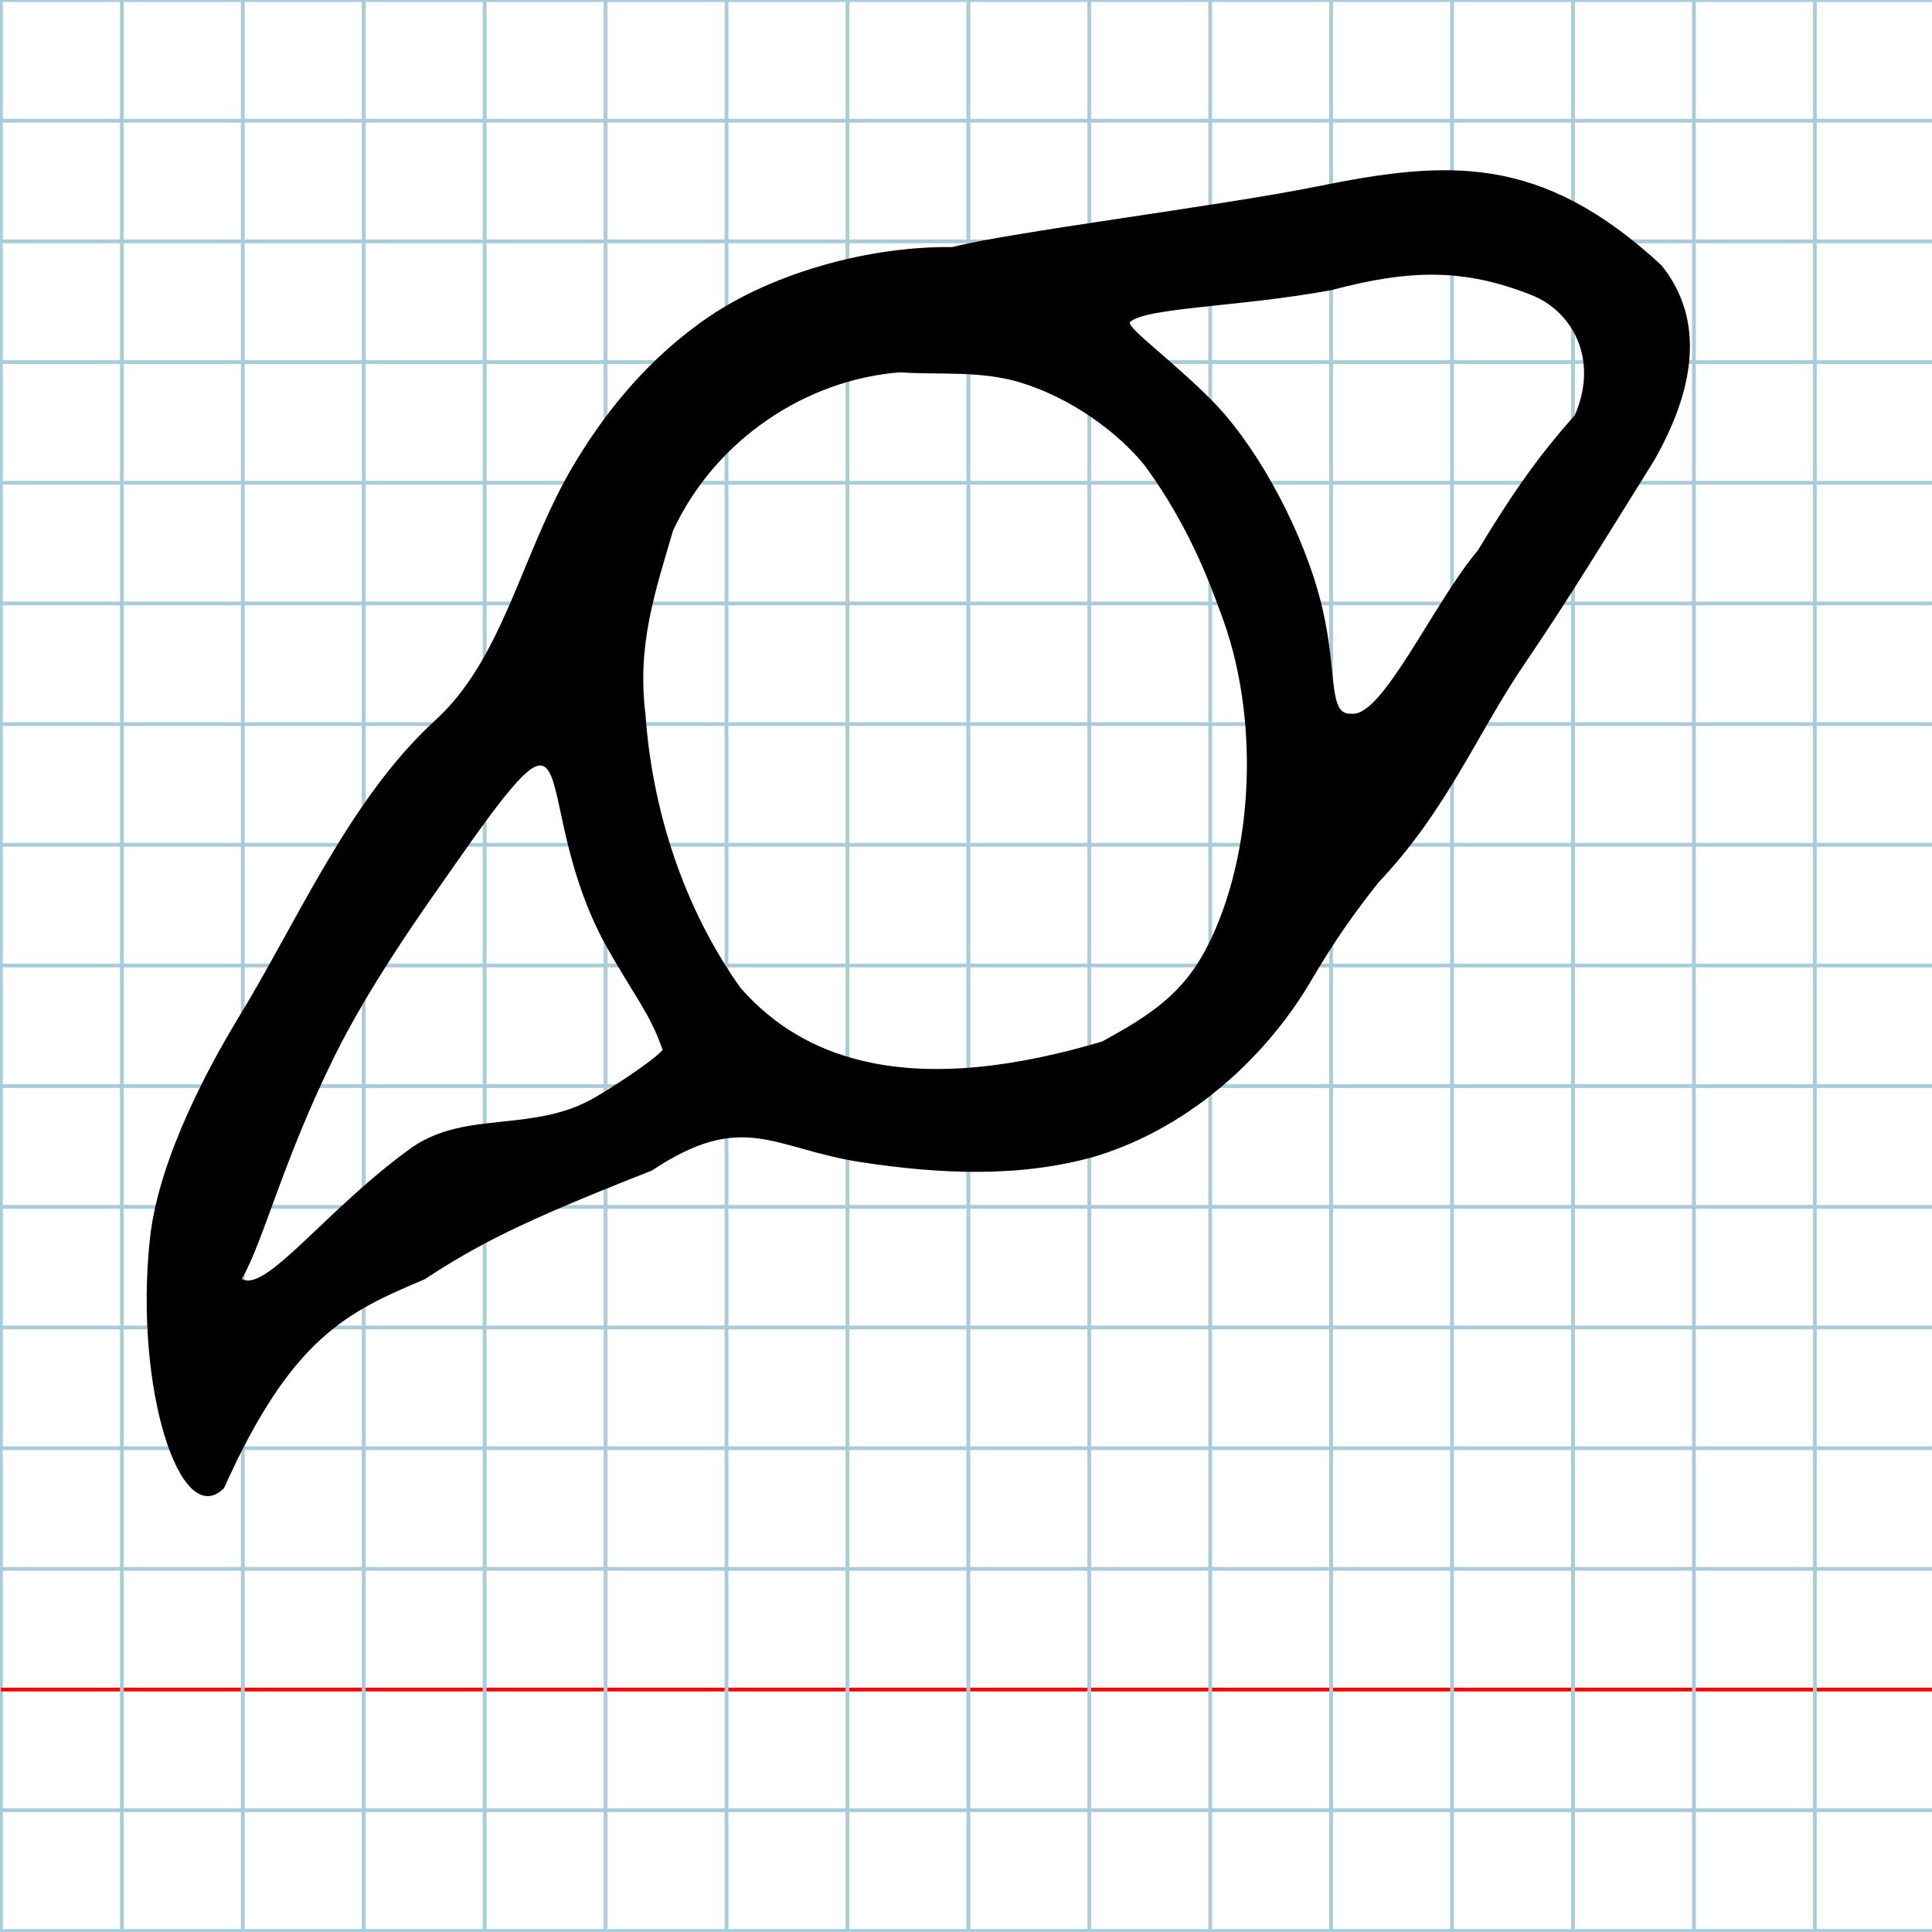 <?xml version="1.0" encoding="UTF-8" standalone="no"?>
<svg
   xmlns:dc="http://purl.org/dc/elements/1.1/"
   xmlns:cc="http://creativecommons.org/ns#"
   xmlns:rdf="http://www.w3.org/1999/02/22-rdf-syntax-ns#"
   xmlns:svg="http://www.w3.org/2000/svg"
   xmlns="http://www.w3.org/2000/svg"
   xmlns:sodipodi="http://sodipodi.sourceforge.net/DTD/sodipodi-0.dtd"
   xmlns:inkscape="http://www.inkscape.org/namespaces/inkscape"
   version="1.1"
   id="Layer_1"
   x="0px"
   y="0px"
   width="1000"
   height="1000"
   viewBox="0 0 1000 1000"
   enable-background="new 0 0 512 512"
   xml:space="preserve"
   inkscape:version="0.48.0 r9654"
   sodipodi:docname="uni2EAB-x2eab.svg"><defs
   id="defs70" /><sodipodi:namedview
   pagecolor="#ffffff"
   bordercolor="#666666"
   borderopacity="1"
   objecttolerance="10"
   gridtolerance="10"
   guidetolerance="10"
   inkscape:pageopacity="0"
   inkscape:pageshadow="2"
   inkscape:window-width="767"
   inkscape:window-height="705"
   id="namedview68"
   showgrid="false"
   inkscape:zoom="0.25"
   inkscape:cx="863.89433"
   inkscape:cy="175.06098"
   inkscape:window-x="415"
   inkscape:window-y="40"
   inkscape:window-maximized="0"
   inkscape:current-layer="Layer_1"
   showguides="true"
   inkscape:guide-bbox="true" />
	<g
   id="Grid"
   transform="matrix(1.956,0,0,1.952,0.484,0.015)">
		<rect
   x="0"
   stroke-miterlimit="10"
   width="512"
   height="512"
   id="rect4"
   y="0"
   style="fill:none;stroke:#a9ccdb;stroke-miterlimit:10" />
		<line
   stroke-miterlimit="10"
   x1="0"
   y1="32"
   x2="512"
   y2="32"
   id="line6"
   style="fill:none;stroke:#a9ccdb;stroke-miterlimit:10" />
		<line
   stroke-miterlimit="10"
   x1="0"
   y1="64"
   x2="512"
   y2="64"
   id="line8"
   style="fill:none;stroke:#a9ccdb;stroke-miterlimit:10" />
		<line
   stroke-miterlimit="10"
   x1="0"
   y1="96"
   x2="512"
   y2="96"
   id="line10"
   style="fill:none;stroke:#a9ccdb;stroke-miterlimit:10" />
		<line
   stroke-miterlimit="10"
   x1="0"
   y1="128"
   x2="512"
   y2="128"
   id="line12"
   style="fill:none;stroke:#a9ccdb;stroke-miterlimit:10" />
		<line
   stroke-miterlimit="10"
   x1="0"
   y1="160"
   x2="512"
   y2="160"
   id="line14"
   style="fill:none;stroke:#a9ccdb;stroke-miterlimit:10" />
		<line
   stroke-miterlimit="10"
   x1="0"
   y1="192"
   x2="512"
   y2="192"
   id="line16"
   style="fill:none;stroke:#a9ccdb;stroke-miterlimit:10" />
		<line
   stroke-miterlimit="10"
   x1="0"
   y1="224"
   x2="512"
   y2="224"
   id="line18"
   style="fill:none;stroke:#a9ccdb;stroke-miterlimit:10" />
		<line
   stroke-miterlimit="10"
   x1="0"
   y1="256"
   x2="512"
   y2="256"
   id="line20"
   style="fill:none;stroke:#a9ccdb;stroke-miterlimit:10" />
		<line
   stroke-miterlimit="10"
   x1="0"
   y1="288"
   x2="512"
   y2="288"
   id="line22"
   style="fill:none;stroke:#a9ccdb;stroke-miterlimit:10" />
		<line
   stroke-miterlimit="10"
   x1="0"
   y1="320"
   x2="512"
   y2="320"
   id="line24"
   style="fill:none;stroke:#a9ccdb;stroke-miterlimit:10" />
		<line
   stroke-miterlimit="10"
   x1="0"
   y1="352"
   x2="512"
   y2="352"
   id="line26"
   style="fill:none;stroke:#a9ccdb;stroke-miterlimit:10" />
		<line
   stroke-miterlimit="10"
   x1="0"
   y1="384"
   x2="512"
   y2="384"
   id="line28"
   style="fill:none;stroke:#a9ccdb;stroke-miterlimit:10" />
		<line
   stroke-miterlimit="10"
   x1="0"
   y1="416"
   x2="512"
   y2="416"
   id="line30"
   style="fill:none;stroke:#a9ccdb;stroke-miterlimit:10" />
		<line
   stroke-miterlimit="10"
   x1="0"
   y1="448"
   x2="512"
   y2="448"
   id="line32"
   style="fill:none;stroke:#ff0000;stroke-miterlimit:10" />
		<line
   stroke-miterlimit="10"
   x1="0"
   y1="480"
   x2="512"
   y2="480"
   id="line34"
   style="fill:none;stroke:#a9ccdb;stroke-miterlimit:10" />
		<line
   stroke-miterlimit="10"
   x1="32"
   y1="0"
   x2="32"
   y2="512"
   id="line36"
   style="fill:none;stroke:#a9ccdb;stroke-miterlimit:10" />
		<line
   stroke-miterlimit="10"
   x1="64"
   y1="0"
   x2="64"
   y2="512"
   id="line38"
   style="fill:none;stroke:#a9ccdb;stroke-miterlimit:10" />
		<line
   stroke-miterlimit="10"
   x1="96"
   y1="0"
   x2="96"
   y2="512"
   id="line40"
   style="fill:none;stroke:#a9ccdb;stroke-miterlimit:10" />
		<line
   stroke-miterlimit="10"
   x1="128"
   y1="0"
   x2="128"
   y2="512"
   id="line42"
   style="fill:none;stroke:#a9ccdb;stroke-miterlimit:10" />
		<line
   stroke-miterlimit="10"
   x1="160"
   y1="0"
   x2="160"
   y2="512"
   id="line44"
   style="fill:none;stroke:#a9ccdb;stroke-miterlimit:10" />
		<line
   stroke-miterlimit="10"
   x1="192"
   y1="0"
   x2="192"
   y2="512"
   id="line46"
   style="fill:none;stroke:#a9ccdb;stroke-miterlimit:10" />
		<line
   stroke-miterlimit="10"
   x1="224"
   y1="0"
   x2="224"
   y2="512"
   id="line48"
   style="fill:none;stroke:#a9ccdb;stroke-miterlimit:10" />
		<line
   stroke-miterlimit="10"
   x1="256"
   y1="0"
   x2="256"
   y2="512"
   id="line50"
   style="fill:none;stroke:#a9ccdb;stroke-miterlimit:10" />
		<line
   stroke-miterlimit="10"
   x1="288"
   y1="0"
   x2="288"
   y2="512"
   id="line52"
   style="fill:none;stroke:#a9ccdb;stroke-miterlimit:10" />
		<line
   stroke-miterlimit="10"
   x1="320"
   y1="0"
   x2="320"
   y2="512"
   id="line54"
   style="fill:none;stroke:#a9ccdb;stroke-miterlimit:10" />
		<line
   stroke-miterlimit="10"
   x1="352"
   y1="0"
   x2="352"
   y2="512"
   id="line56"
   style="fill:none;stroke:#a9ccdb;stroke-miterlimit:10" />
		<line
   stroke-miterlimit="10"
   x1="384"
   y1="0"
   x2="384"
   y2="512"
   id="line58"
   style="fill:none;stroke:#a9ccdb;stroke-miterlimit:10" />
		<line
   stroke-miterlimit="10"
   x1="416"
   y1="0"
   x2="416"
   y2="512"
   id="line60"
   style="fill:none;stroke:#a9ccdb;stroke-miterlimit:10" />
		<line
   stroke-miterlimit="10"
   x1="448"
   y1="0"
   x2="448"
   y2="512"
   id="line62"
   style="fill:none;stroke:#a9ccdb;stroke-miterlimit:10" />
		<line
   stroke-miterlimit="10"
   x1="480"
   y1="0"
   x2="480"
   y2="512"
   id="line64"
   style="fill:none;stroke:#a9ccdb;stroke-miterlimit:10" />
	</g>
	
<path
   sodipodi:nodetypes="cccccscccscsccccsccccccccscccsccccsccsccscsccscc"
   inkscape:connector-curvature="0"
   id="path3059"
   d="m 224.749,373.31 c -44.687,41.191 -71.654,105.465 -102.788,155.826 -11.25,18.797 -39.718,68.766 -44.368,112.045 -8.261,76.894 15.657,151.744 38.339,129.112 35.178,-78.491 64.292,-91.417 103.83,-108.122 13.658,-8.975 26.286,-16.363 42.228,-24.192 18.433,-9.052 41.298,-18.691 75.31,-32.05 47.718,-31.689 62.574,-11.377 108.761,-4.326 40.188,6.089 81.896,8.143 121.217,-3.158 51.392,-15.779 89.904,-54.389 111.016,-90.272 12.015,-20.42 20.928,-33.252 35.068,-51.26 35.949,-37.935 51.145,-77.258 75.854,-113.448 22.82,-33.422 43.518,-67.585 67.03,-105.23 25.841,-45.398 22.165,-78.16 3.638,-101.007 C 797.419,79.529 749.447,82.793 681.698,96.507 631.881,106.591 522.555,120.17 492.904,127.893 c -42.792,-0.576 -92.343,13.259 -125.753,35.904 -30.706,20.812 -54.224,49.066 -72.305,80.414 -25.756,45.399 -34.987,97.491 -70.097,129.099 z m 360.116,-206.671 c 9.179,-7.65 56.205,-7.646 104.356,-16.482 40.801,-10.871 68.653,-11.146 103.035,2.385 21.728,8.342 35.471,33.668 22.834,62.422 -21.157,23.682 -34.767,44.519 -50.176,69.956 -22.812,26.936 -49.29,86.182 -65.148,84.481 -12.744,1.146 -7.227,-20.634 -15.4,-55.012 -8.827,-37.127 -31.626,-79.948 -54.415,-104.342 -21.255,-22.265 -47.067,-40.369 -45.086,-43.408 z m -14.311,372.415 c -43.621,12.956 -87.184,19.035 -124.779,9.864 -23.686,-5.778 -45.003,-17.609 -62.473,-37.587 -29.662,-41.607 -45.77,-92.609 -49.197,-141.479 -4.496,-36.23 5.058,-63.704 14.244,-95.152 21.893,-47.225 69.063,-78.305 117.593,-81.989 19.362,1.41 41.118,-0.986 61.529,5.068 26.842,7.961 51.356,26.157 65.031,43.165 17.467,23.767 29.746,49.404 38.849,75.074 21.2,54.259 17.811,126.069 -6.259,173.491 -12.613,24.851 -29.455,35.752 -54.539,49.544 z M 125.198,661.948 c 11.601,-20.423 20.655,-59.917 48.006,-115.354 18.82,-38.147 47.781,-78.374 61.943,-98.63 30.158,-43.162 41.318,-55.982 47.388,-50.564 7.996,7.138 7.16,45.927 29.282,88.7 16.071,29.302 24.128,37.131 31.183,57.356 -5.855,6.401 -26.778,19.679 -34.393,24.199 -32.23,19.128 -66.848,6.66 -95.293,26.182 -44.064,31.532 -75.71,75.633 -88.117,68.111 z" />
</svg>